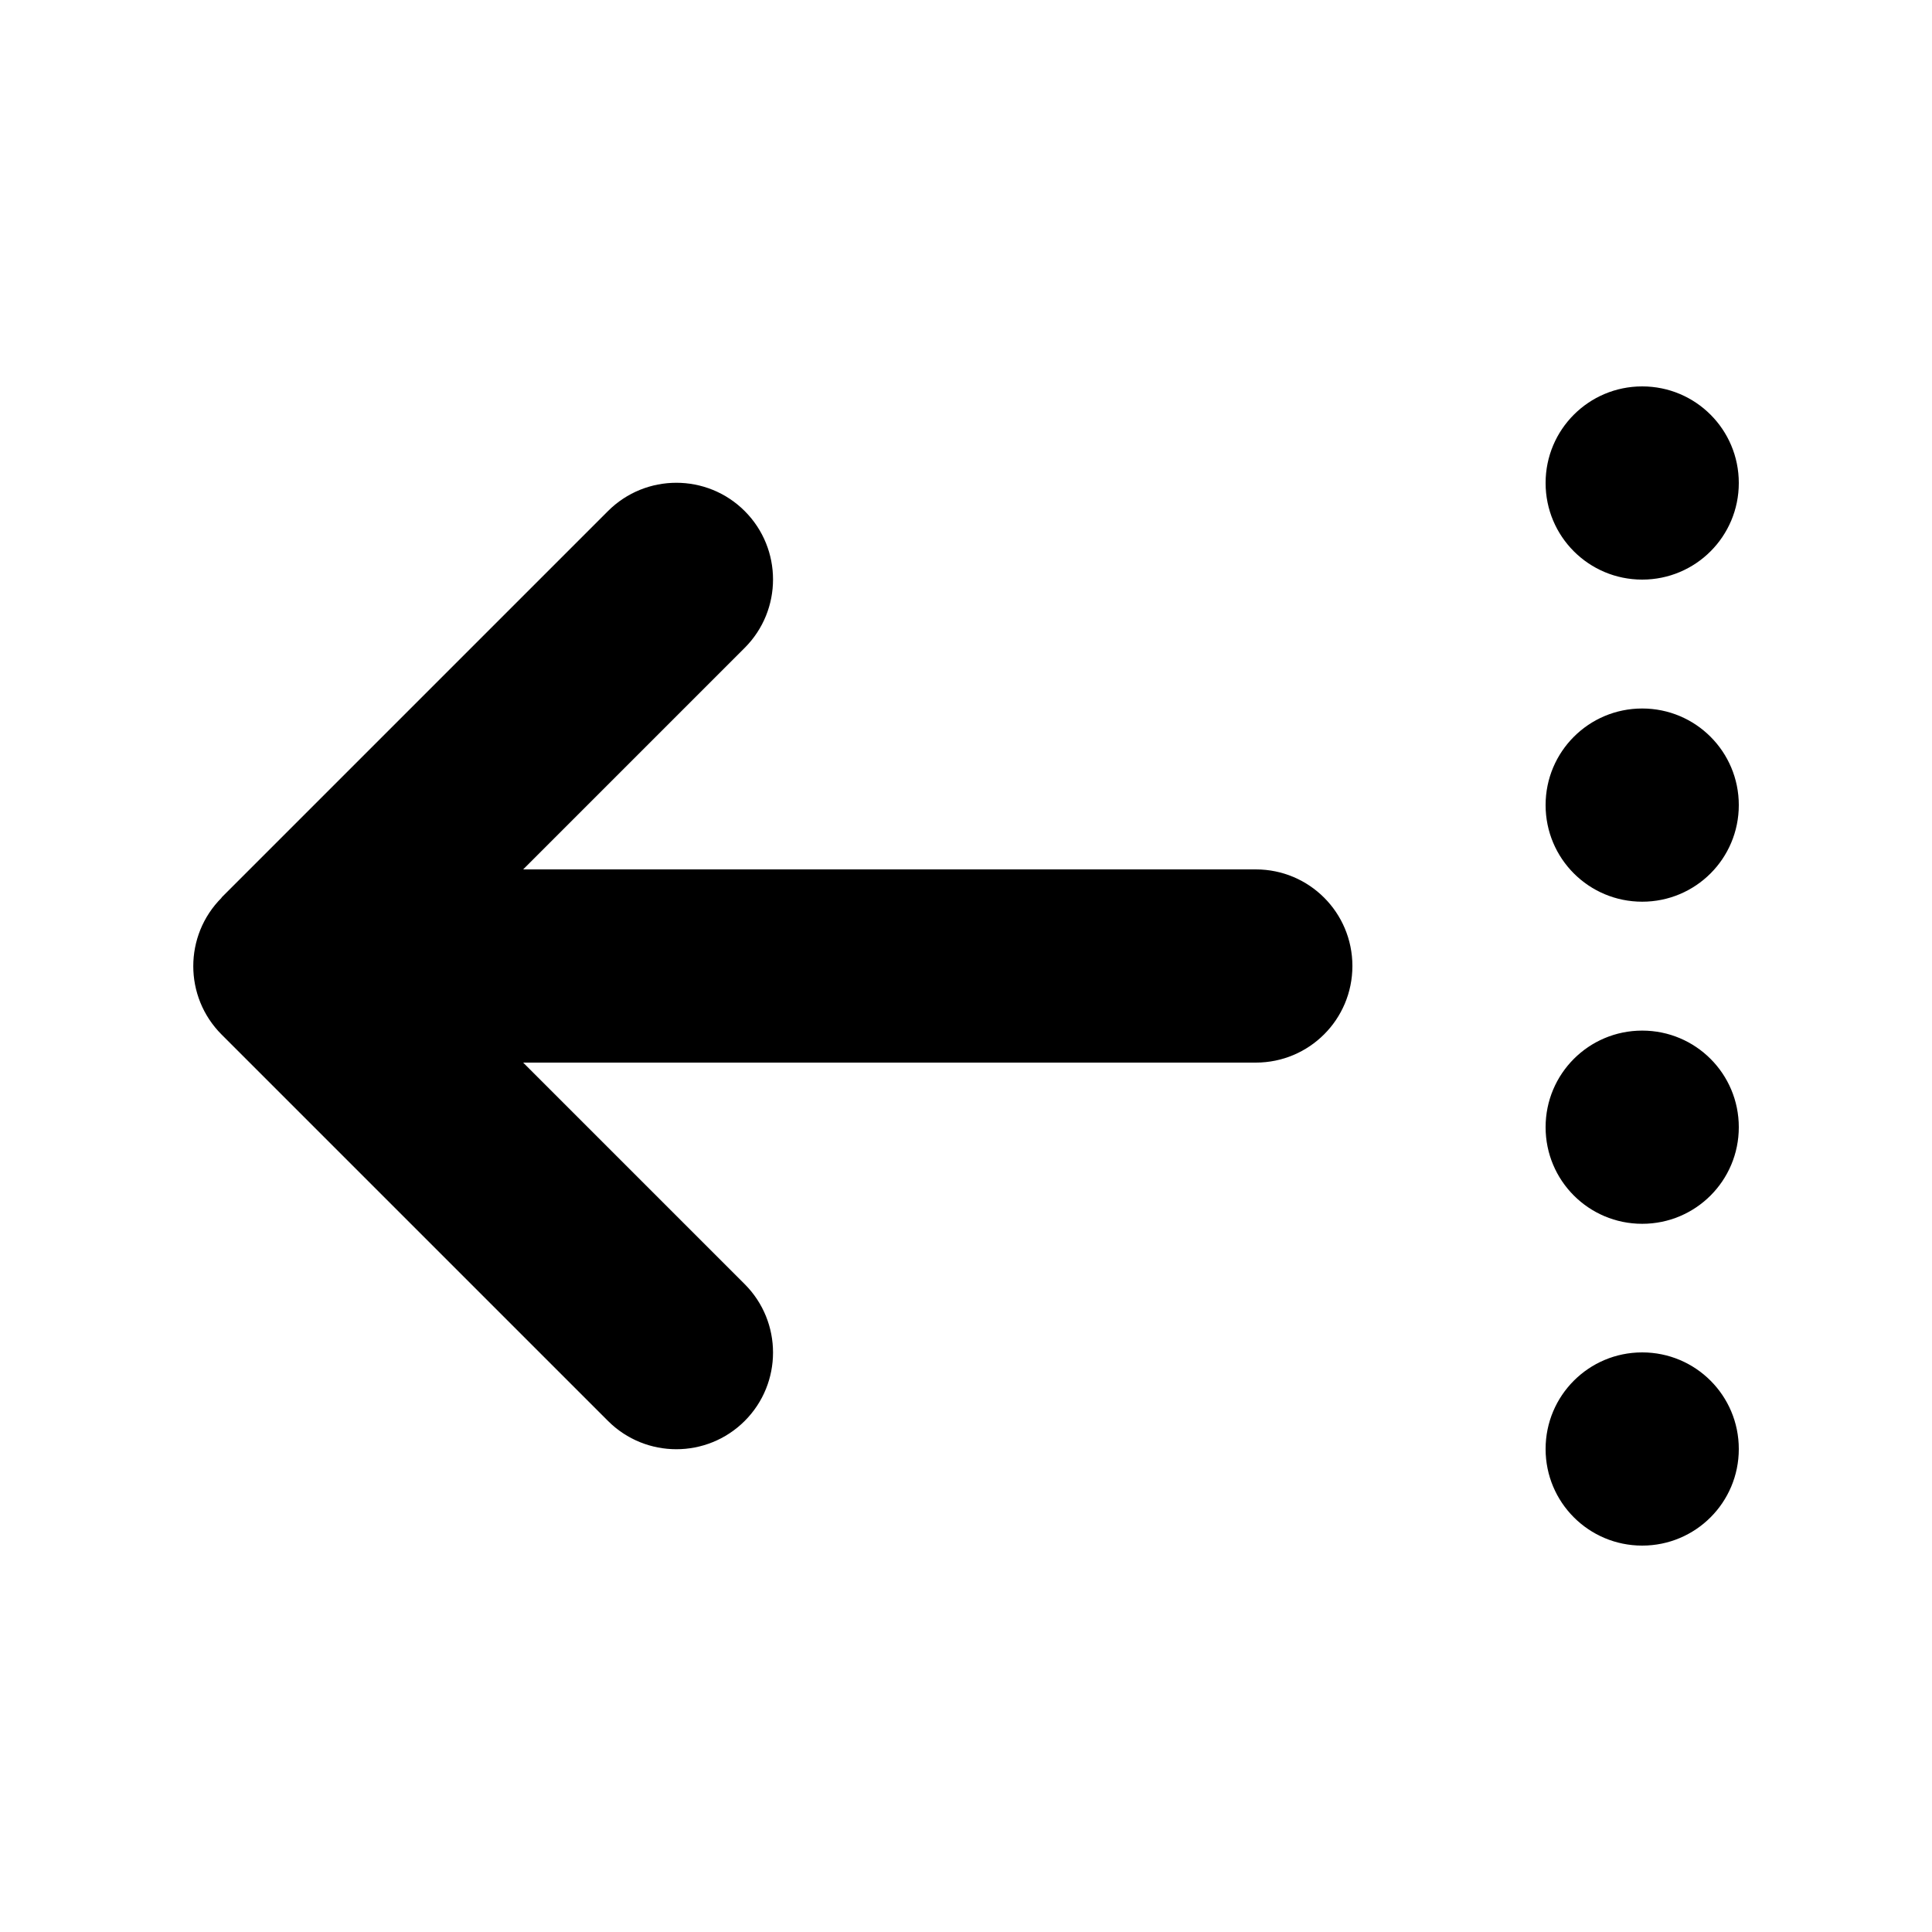 <svg xmlns="http://www.w3.org/2000/svg" viewBox="0 0 640 640"><!--! Font Awesome Pro 7.0.0 by @fontawesome - https://fontawesome.com License - https://fontawesome.com/license (Commercial License) Copyright 2025 Fonticons, Inc. --><path fill="currentColor" d="M73.4 297.4C60.9 309.9 60.9 330.2 73.4 342.7L201.4 470.7C213.9 483.2 234.2 483.2 246.7 470.7C259.2 458.2 259.2 437.9 246.7 425.4L173.3 352L416 352C433.7 352 448 337.7 448 320C448 302.3 433.7 288 416 288L173.3 288L246.7 214.6C259.2 202.1 259.2 181.8 246.7 169.3C234.2 156.8 213.9 156.8 201.4 169.3L73.4 297.3zM544 128C526.3 128 512 142.3 512 160C512 177.7 526.3 192 544 192C561.7 192 576 177.7 576 160C576 142.3 561.7 128 544 128zM512 266.7C512 284.4 526.3 298.7 544 298.7C561.7 298.7 576 284.4 576 266.7C576 249 561.7 234.7 544 234.7C526.3 234.7 512 249 512 266.7zM544 341.4C526.3 341.4 512 355.7 512 373.4C512 391.1 526.3 405.4 544 405.4C561.7 405.4 576 391.1 576 373.4C576 355.7 561.7 341.4 544 341.4zM512 480C512 497.7 526.3 512 544 512C561.7 512 576 497.7 576 480C576 462.3 561.7 448 544 448C526.3 448 512 462.3 512 480z"/></svg>